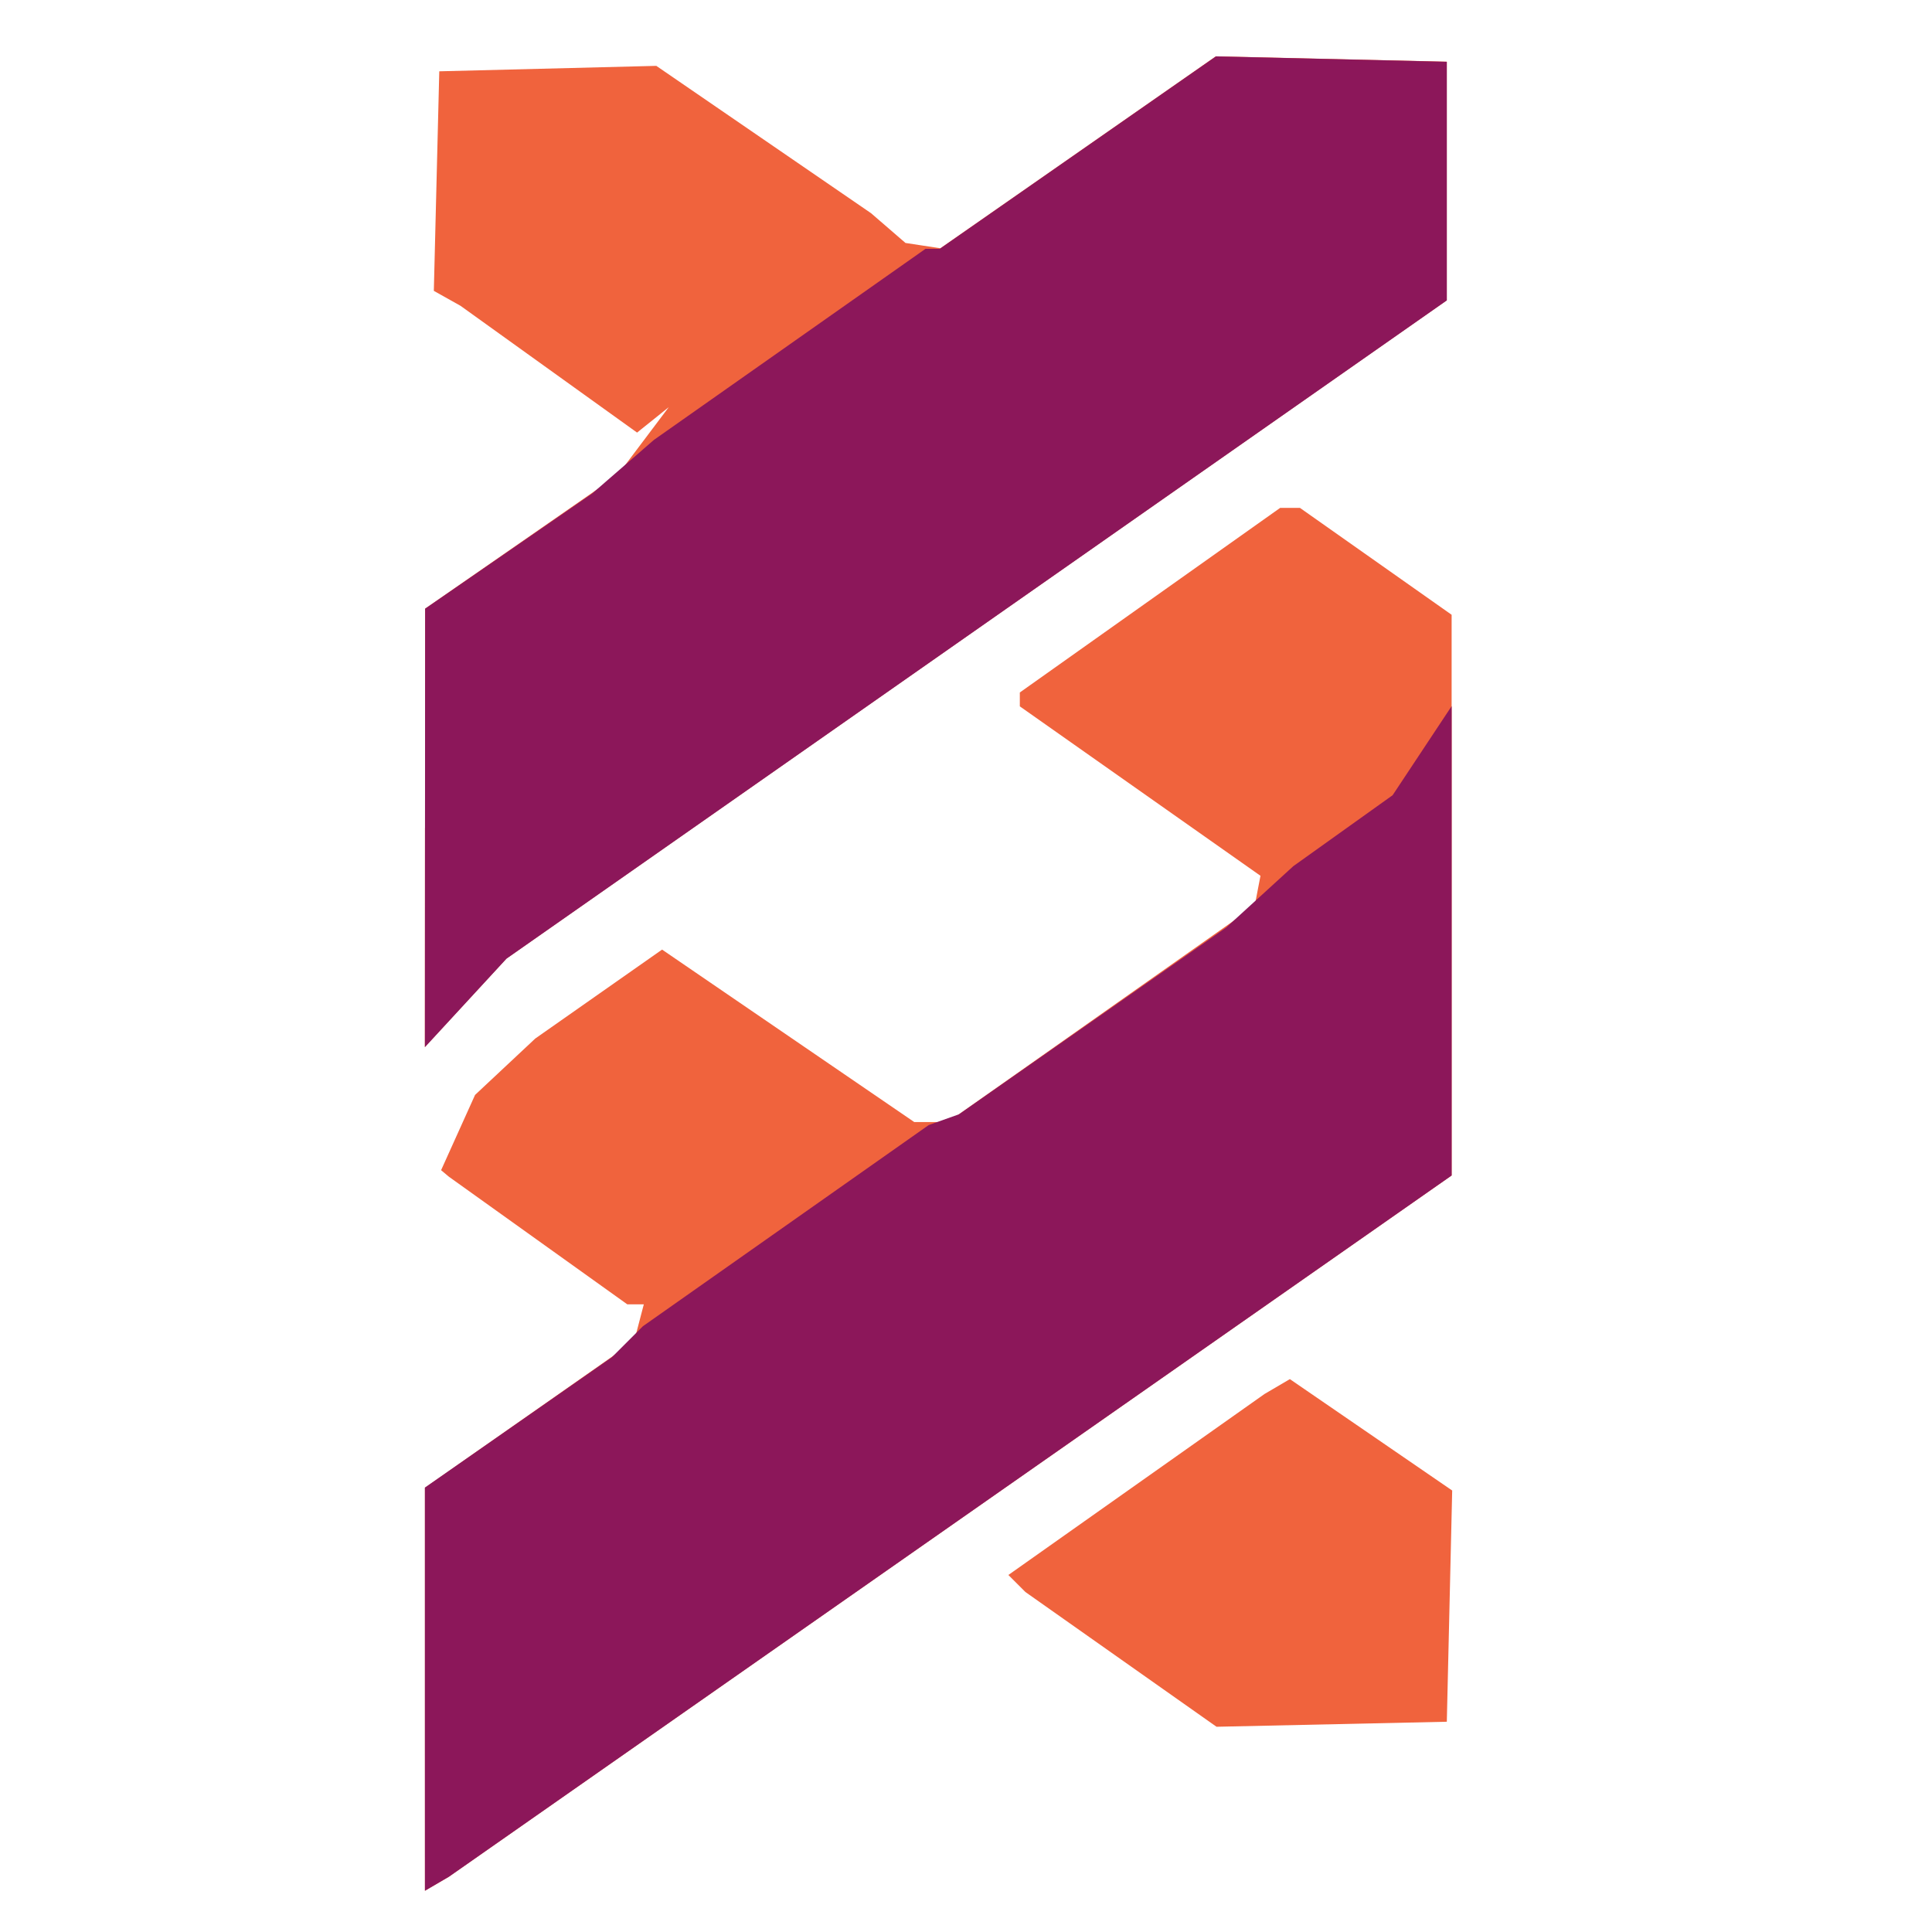 <?xml version="1.0" encoding="UTF-8" standalone="no"?>
<!-- Created with Inkscape (http://www.inkscape.org/) -->

<svg
   xmlns:dc="http://purl.org/dc/elements/1.1/"
   xmlns:cc="http://creativecommons.org/ns#"
   xmlns:rdf="http://www.w3.org/1999/02/22-rdf-syntax-ns#"
   xmlns:svg="http://www.w3.org/2000/svg"
   xmlns="http://www.w3.org/2000/svg"
   xmlns:sodipodi="http://sodipodi.sourceforge.net/DTD/sodipodi-0.dtd"
   xmlns:inkscape="http://www.inkscape.org/namespaces/inkscape"
   width="100mm"
   height="100mm"
   viewBox="0 0 100 100"
   version="1.1"
   id="svg8"
   inkscape:version="0.92.4 (5da689c313, 2019-01-14)"
   sodipodi:docname="drawing.svg">
  <defs
     id="defs2" />
  <sodipodi:namedview
     id="base"
     pagecolor="#ffffff"
     bordercolor="#666666"
     borderopacity="1.0"
     inkscape:pageopacity="0.0"
     inkscape:pageshadow="2"
     inkscape:zoom="1.4"
     inkscape:cx="-109.91457"
     inkscape:cy="281.74399"
     inkscape:document-units="mm"
     inkscape:current-layer="g39"
     showgrid="false"
     inkscape:window-width="2560"
     inkscape:window-height="1390"
     inkscape:window-x="0"
     inkscape:window-y="0"
     inkscape:window-maximized="1"
     width="100mm" />
  <g
     inkscape:label="Layer 1"
     inkscape:groupmode="layer"
     id="layer1"
     transform="translate(0,-197)">
    <g
       id="g39"
       transform="translate(-2.806,-5.947)">
      <path
         style="fill:#f0633d;stroke-width:0.497"
         d="m 24.799,290.384 v -10.43 l 5.416,-3.794 5.416,-3.794 0.249,-0.953 0.249,-0.953 H 35.702 35.275 l -4.617,-3.303 -4.617,-3.303 -0.202,-0.169 -0.202,-0.169 0.879,-1.948 0.879,-1.948 1.558,-1.459 1.558,-1.459 3.282,-2.302 3.282,-2.302 6.526,4.463 6.526,4.463 h 0.87 0.871 l 7.94,-5.592 7.94,-5.592 0.15,-0.781 0.15,-0.781 -6.228,-4.385 -6.228,-4.385 v -0.359 -0.359 l 6.737,-4.777 6.737,-4.777 h 0.513 0.513 l 3.925,2.766 3.925,2.766 v 14.511 14.511 l -25.95,18.148 -25.95,18.148 -0.621,0.363 -0.621,0.363 z m 36.027,-1.548 -4.947,-3.488 -0.44,-0.44 -0.44,-0.44 6.629,-4.684 6.629,-4.684 0.656,-0.385 0.656,-0.385 4.201,2.883 4.201,2.883 -0.139,5.984 -0.139,5.984 -5.96,0.13 -5.96,0.13 z m -36.022,-43.037 0.005,-11.347 4.98,-3.454 4.98,-3.454 1.326,-1.761 1.326,-1.761 -0.82,0.658 -0.82,0.658 -4.569,-3.281 -4.569,-3.281 -0.691,-0.387 -0.691,-0.387 0.141,-5.682 0.141,-5.682 5.617,-0.141 5.617,-0.141 5.557,3.813 5.557,3.813 0.891,0.77 0.891,0.77 0.903,0.138 0.904,0.138 7.129,-4.968 7.129,-4.968 5.976,0.139 5.976,0.139 v 6.176 6.176 l -24.336,17.036 -24.336,17.036 -2.111,2.29 -2.111,2.289 0.005,-11.347 z"
         id="path45"
         inkscape:connector-curvature="0" />
      <path
         style="fill:#8c175a;stroke-width:0.497"
         d="m 24.799,290.379 v -10.435 l 4.841,-3.375 4.841,-3.375 0.801,-0.801 0.801,-0.801 7.396,-5.206 7.396,-5.206 0.784,-0.279 0.784,-0.279 6.914,-4.833 6.914,-4.833 1.738,-1.588 1.738,-1.588 2.571,-1.837 2.571,-1.837 1.527,-2.305 1.527,-2.305 v 12.147 12.147 l -25.95,18.148 -25.95,18.148 -0.621,0.363 -0.621,0.363 z m 0.006,-44.58 0.006,-11.347 4.322,-2.98 4.322,-2.98 1.599,-1.388 1.599,-1.388 7.027,-4.944 7.027,-4.944 h 0.369 0.369 l 7.148,-4.981 7.148,-4.981 5.976,0.139 5.976,0.139 v 6.176 6.176 l -24.336,17.036 -24.336,17.036 -2.111,2.29 -2.111,2.289 z"
         id="path41"
         inkscape:connector-curvature="0" />
    </g>
  </g>
</svg>
